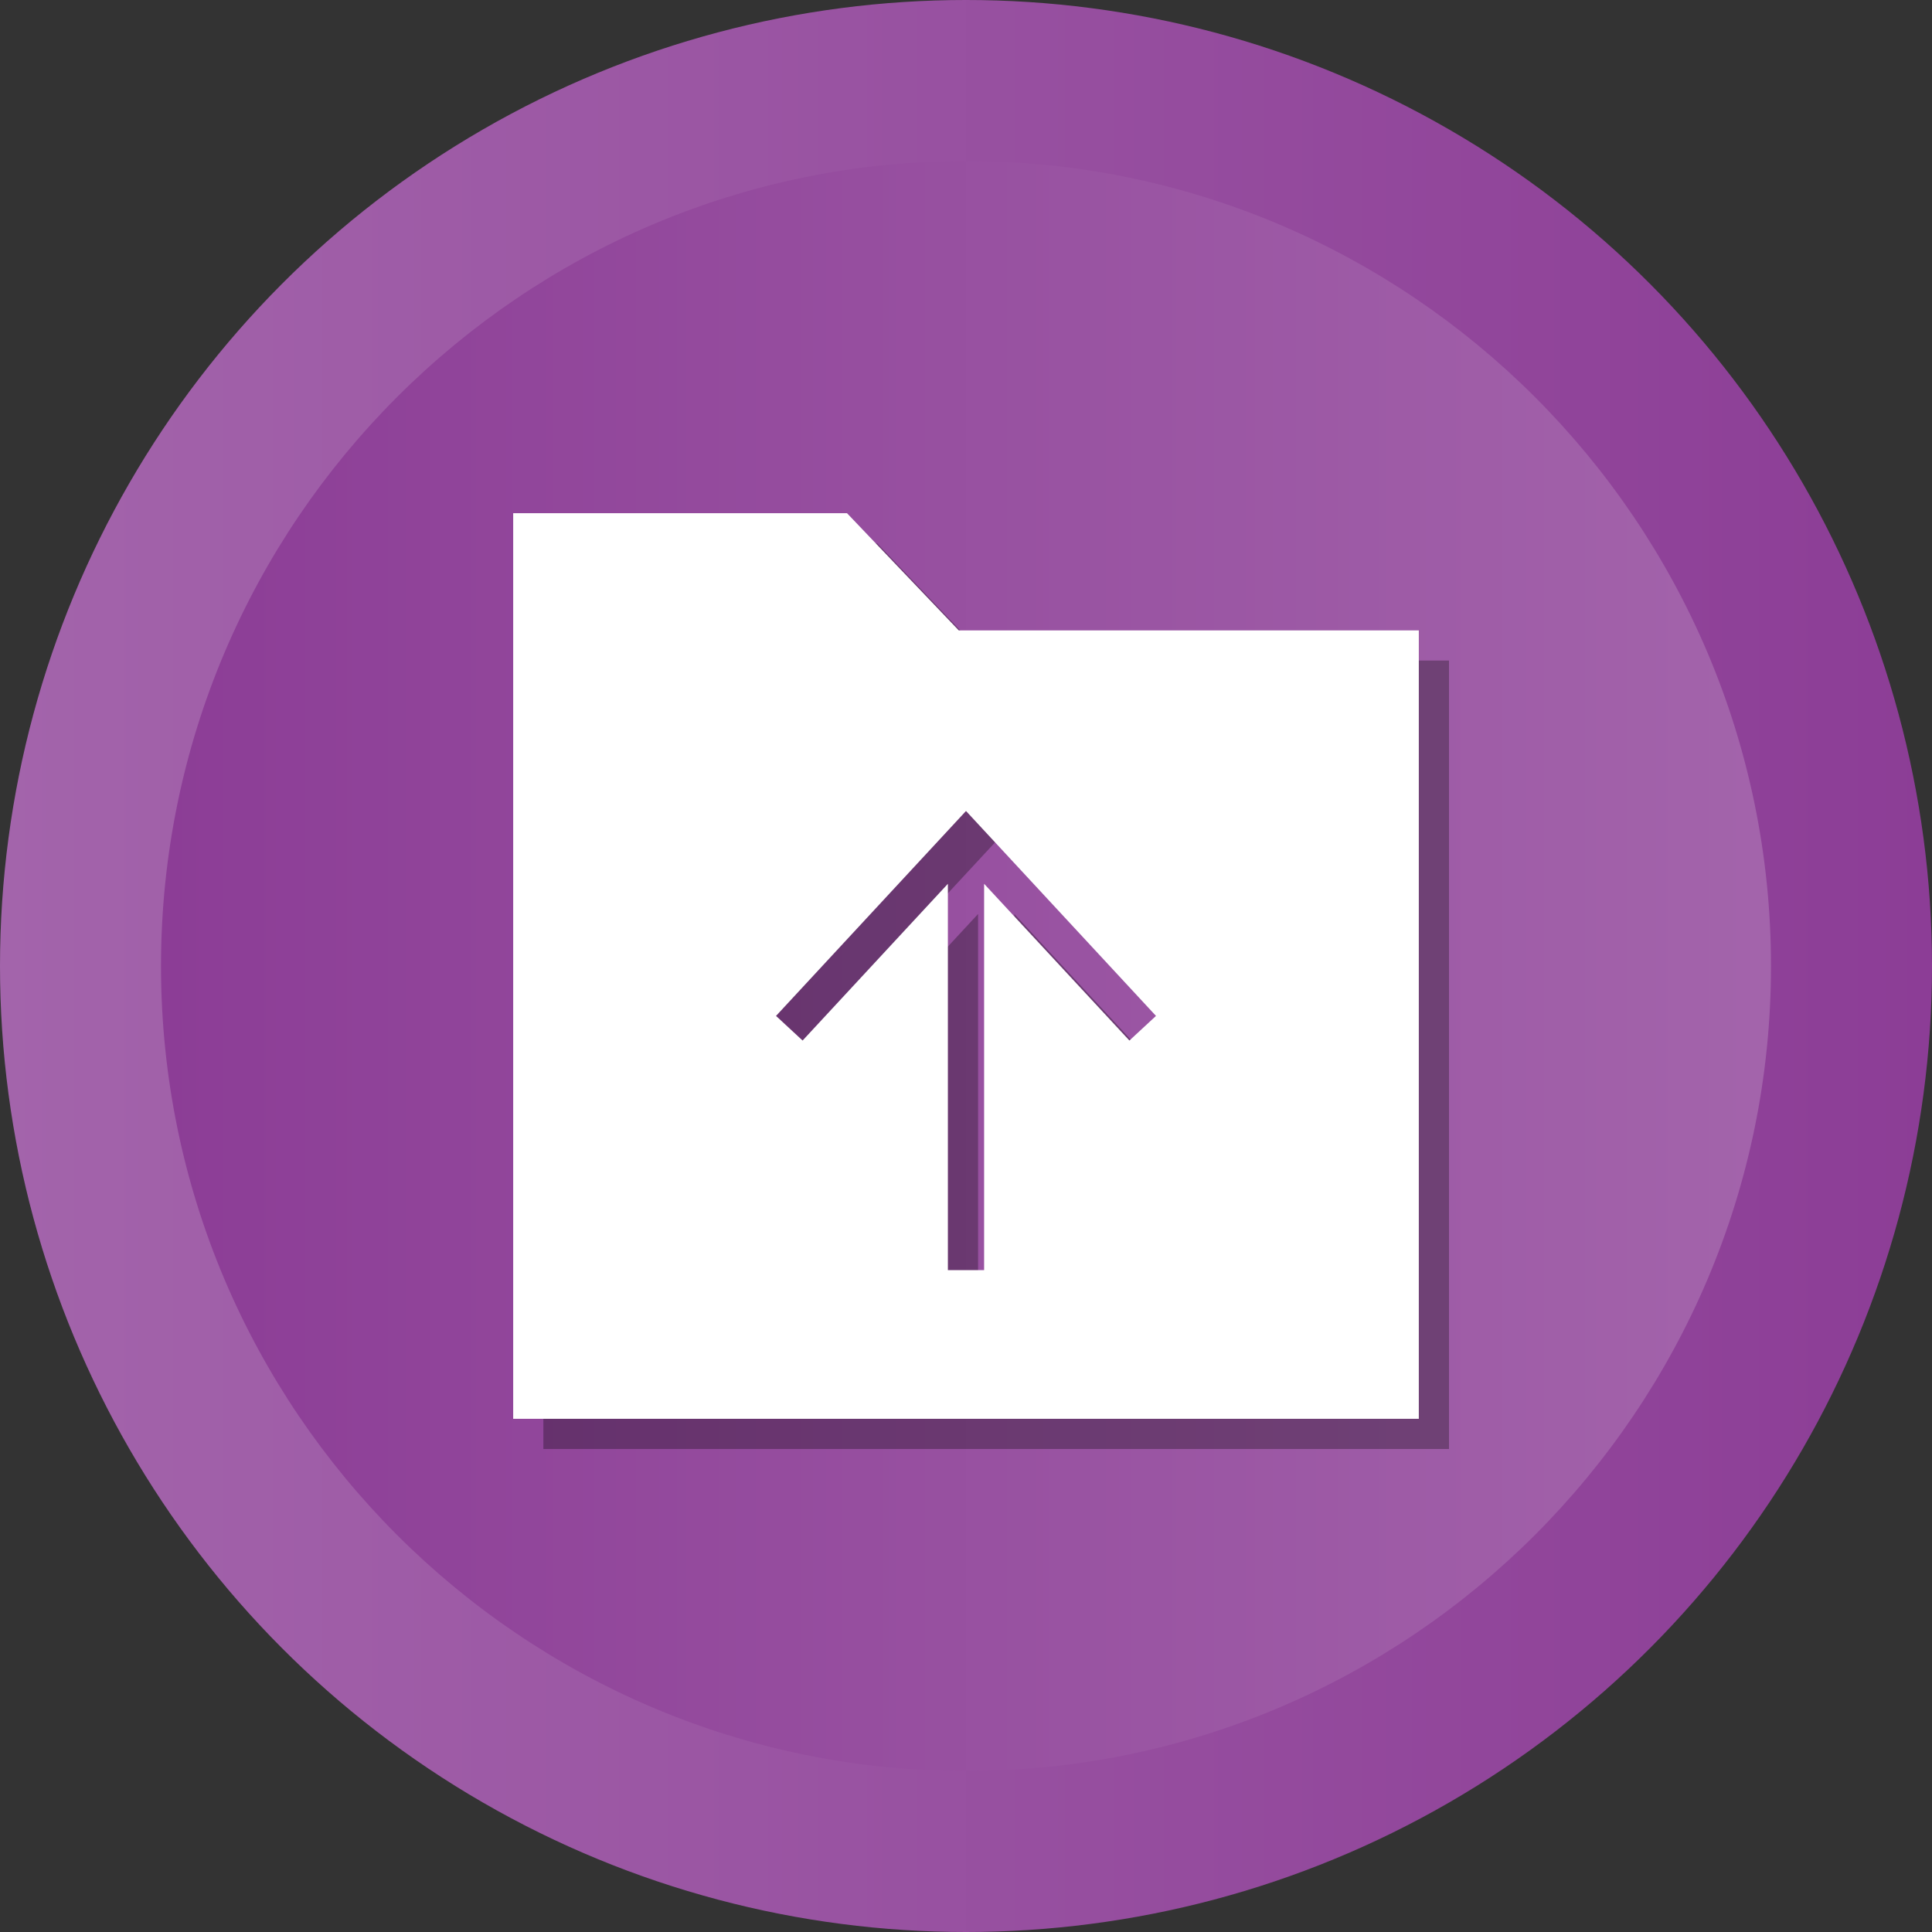 <?xml version="1.0" ?><svg enable-background="new 0 0 512 512" id="Layer_1" version="1.1" viewBox="0 0 512 512" xml:space="preserve" xmlns="http://www.w3.org/2000/svg" xmlns:xlink="http://www.w3.org/1999/xlink"><rect x="0" y="0" width="512" height="512" fill="#333333" stroke="none"/><g><g><linearGradient gradientUnits="userSpaceOnUse" id="SVGID_1_" x1="0" x2="512" y1="256" y2="256"><stop offset="0" style="stop-color:#A364AB"/><stop offset="1" style="stop-color:#8C3D96"/></linearGradient><circle cx="256" cy="256" fill="url(#SVGID_1_)" r="256"/><linearGradient gradientUnits="userSpaceOnUse" id="SVGID_2_" x1="42.667" x2="469.333" y1="256.001" y2="256.001"><stop offset="0" style="stop-color:#8C3D96"/><stop offset="1" style="stop-color:#A364AB"/></linearGradient><path d="M256,469.334c-117.631,0-213.333-95.702-213.333-213.333    c0-117.631,95.702-213.333,213.333-213.333c117.636,0,213.333,95.702,213.333,213.333    C469.333,373.632,373.636,469.334,256,469.334z" fill="url(#SVGID_2_)"/></g><path d="M262.08,175.056L232.464,144H144v240h240V175.056H262.08z M307.306,283.751   l-38.506-41.534v102.377h-9.6V242.218l-38.503,41.534l-7.041-6.525L264,222.922   l50.347,54.305L307.306,283.751z" opacity="0.3"/><path d="M254.08,167.056L224.464,136H136v240h240V167.056H254.08z M299.306,275.751   l-38.506-41.534v102.377h-9.6V234.218l-38.503,41.534l-7.041-6.525L256,214.922   l50.347,54.305L299.306,275.751z" fill="#FFFFFF"/></g></svg>